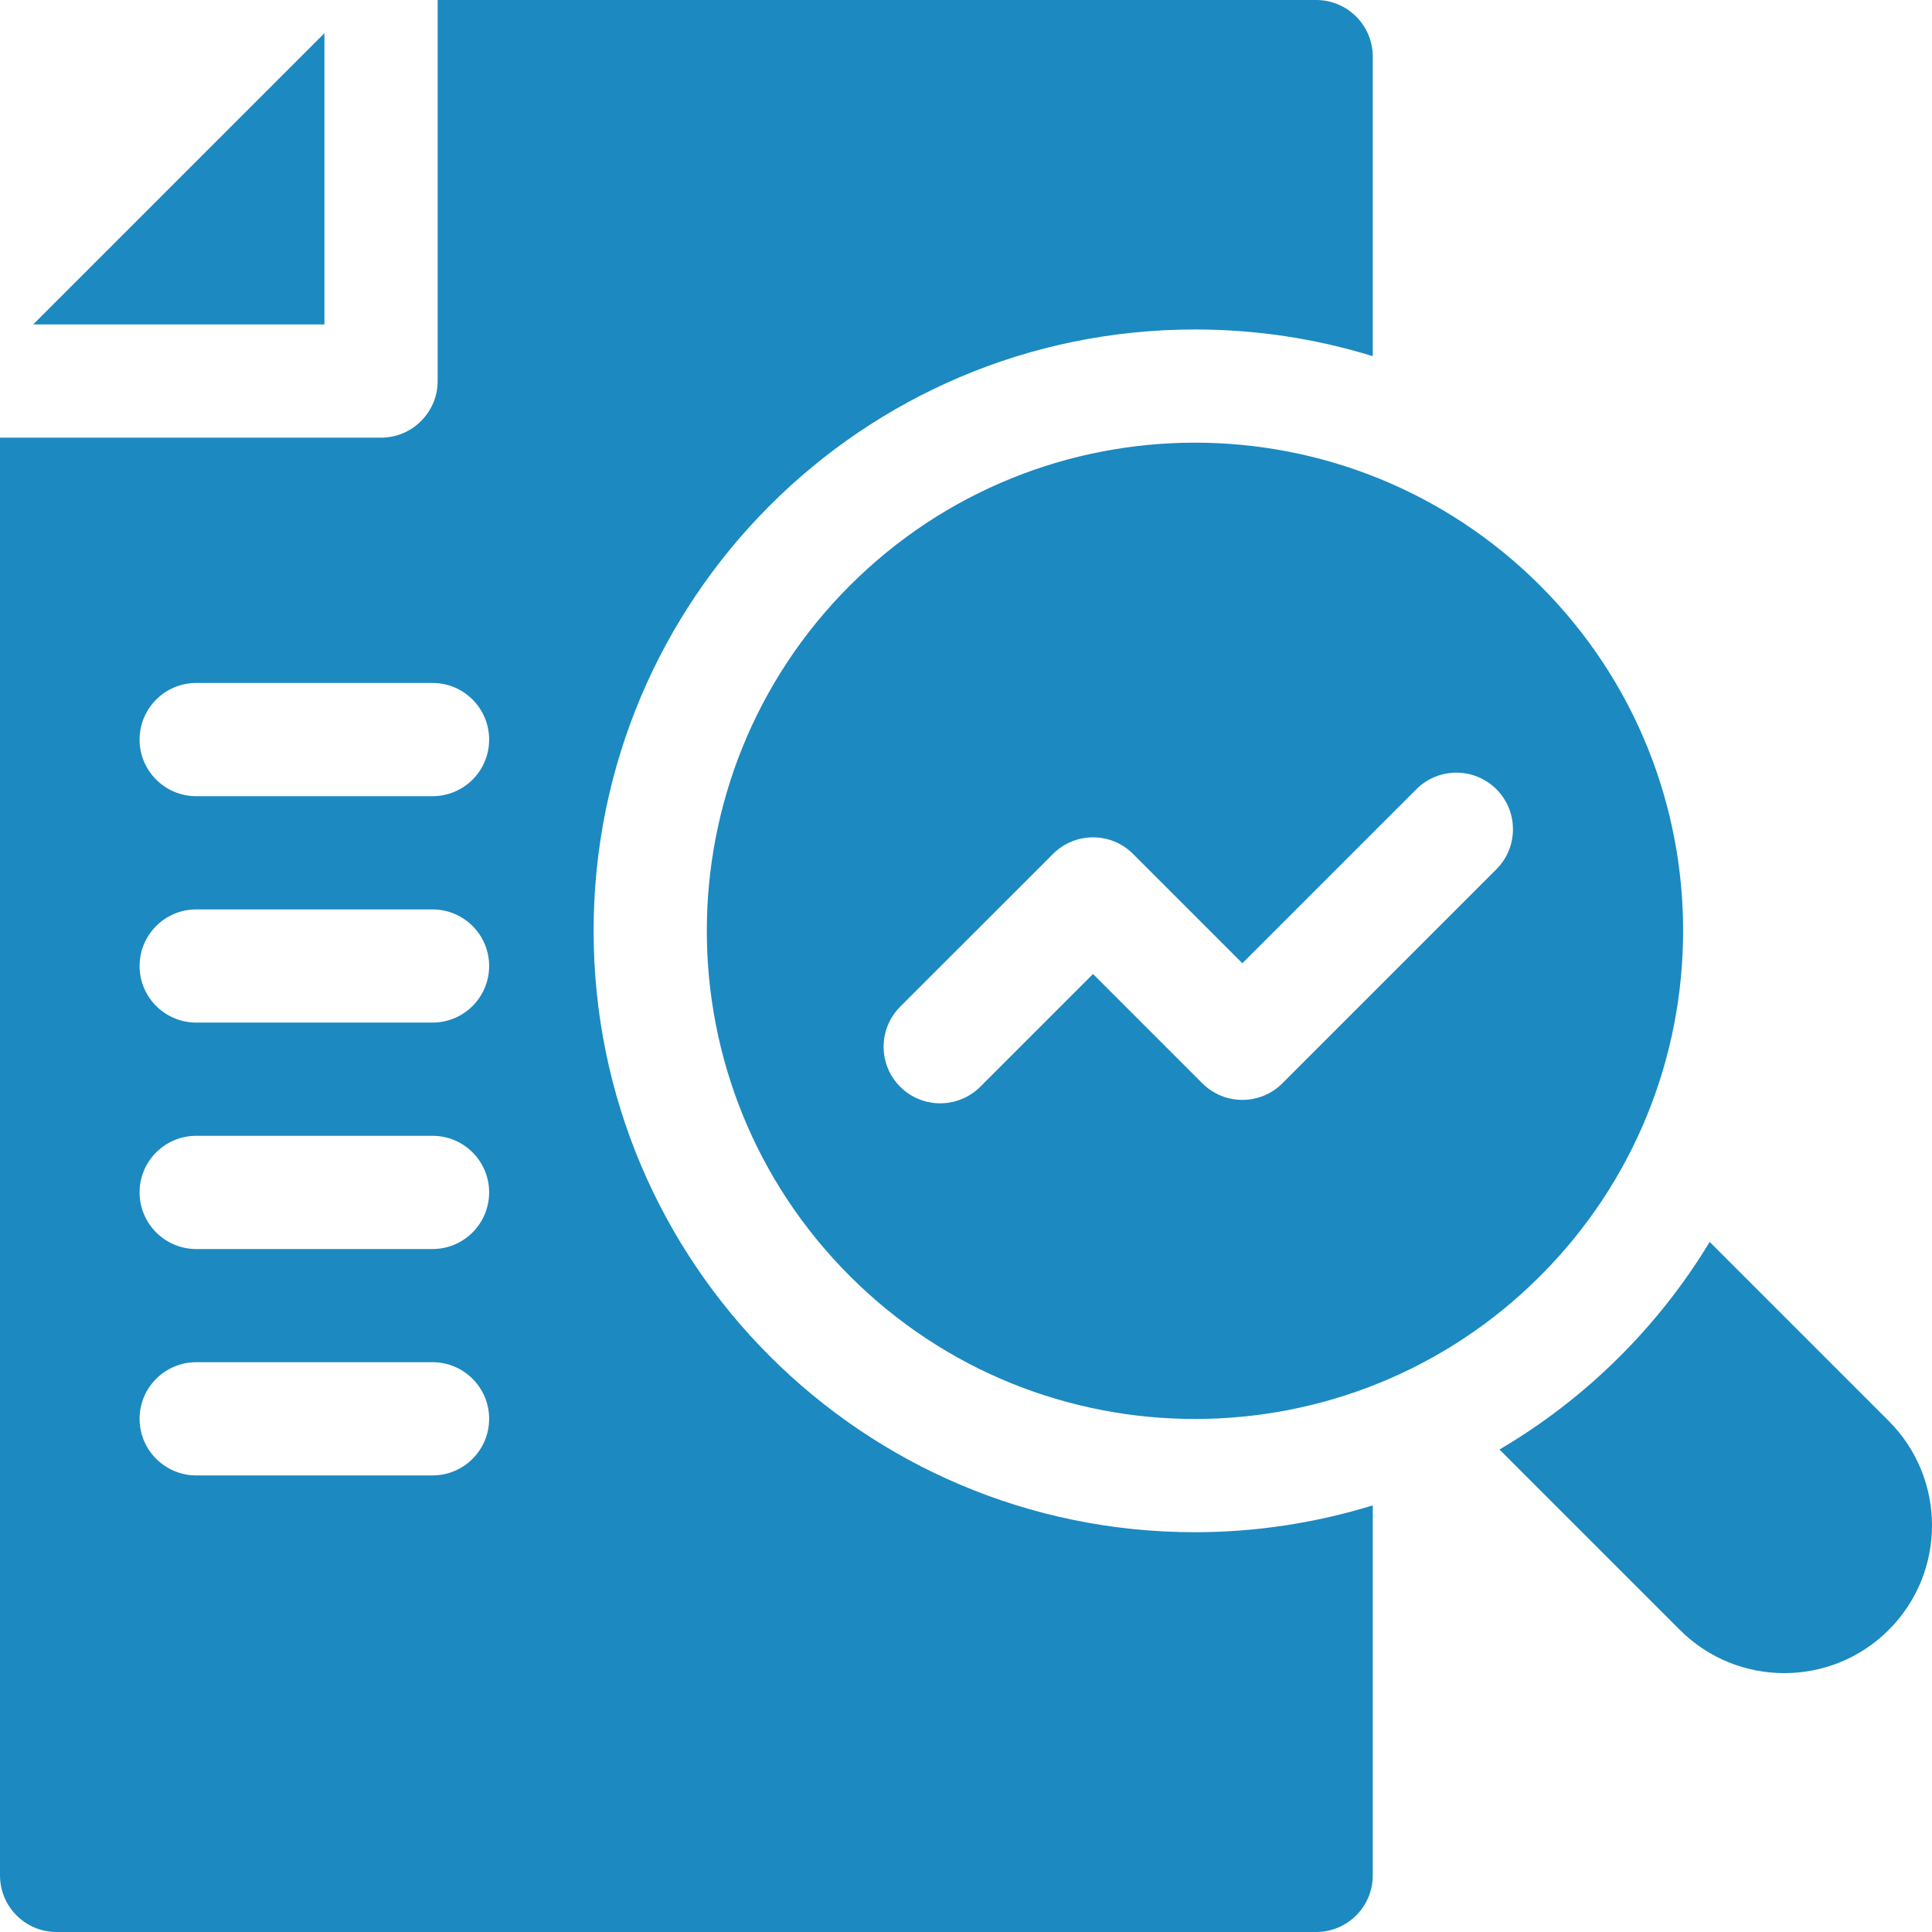 <svg width="28" height="28" viewBox="0 0 28 28" fill="none" xmlns="http://www.w3.org/2000/svg">
<g clip-path="url(#clip0_84_360)">
<path d="M22.321 8.487C19.558 5.725 15.079 5.725 12.316 8.487C9.553 11.25 9.553 15.73 12.316 18.493C15.088 21.265 19.571 21.246 22.321 18.493C25.075 15.742 25.093 11.259 22.321 8.487ZM21.687 12.598L18.585 15.7C18.265 16.021 17.744 16.02 17.425 15.7L15.841 14.116L14.207 15.75C13.888 16.068 13.368 16.072 13.046 15.75C12.726 15.43 12.726 14.911 13.046 14.59L15.261 12.376C15.582 12.055 16.101 12.055 16.421 12.376L18.005 13.96L20.527 11.438C20.847 11.118 21.366 11.118 21.687 11.438C22.007 11.759 22.007 12.278 21.687 12.598Z" fill="#1C89C1"/>
<path d="M27.373 23.622C26.538 24.457 25.181 24.457 24.346 23.622L21.731 21.007H21.732C22.973 20.279 24.029 19.238 24.778 17.999L27.373 20.594C28.209 21.43 28.209 22.785 27.373 23.622Z" fill="#1C89C1"/>
<path d="M4.702 4.702H0.481L4.702 0.481V4.702Z" fill="#1C89C1"/>
<path d="M17.319 4.775C18.2 4.775 19.062 4.905 19.895 5.162V0.82C19.895 0.367 19.527 0 19.075 0H6.343V5.522C6.343 5.975 5.975 6.343 5.522 6.343H0V27.18C0 27.633 0.367 28 0.82 28H19.075C19.527 28 19.895 27.633 19.895 27.18V21.817C19.064 22.073 18.195 22.206 17.317 22.206C12.505 22.206 8.603 18.305 8.603 13.49C8.603 8.691 12.49 4.775 17.319 4.775ZM6.268 21.383H2.844C2.391 21.383 2.023 21.015 2.023 20.562C2.023 20.11 2.391 19.742 2.844 19.742H6.268C6.722 19.742 7.089 20.11 7.089 20.562C7.089 21.015 6.722 21.383 6.268 21.383ZM6.268 18.102H2.844C2.391 18.102 2.023 17.734 2.023 17.281C2.023 16.828 2.391 16.461 2.844 16.461H6.268C6.722 16.461 7.089 16.828 7.089 17.281C7.089 17.734 6.722 18.102 6.268 18.102ZM6.268 14.82H2.844C2.391 14.82 2.023 14.453 2.023 14C2.023 13.547 2.391 13.18 2.844 13.18H6.268C6.722 13.18 7.089 13.547 7.089 14C7.089 14.453 6.722 14.82 6.268 14.82ZM6.268 11.539H2.844C2.391 11.539 2.023 11.172 2.023 10.719C2.023 10.266 2.391 9.898 2.844 9.898H6.268C6.722 9.898 7.089 10.266 7.089 10.719C7.089 11.172 6.722 11.539 6.268 11.539Z" fill="#1C89C1"/>
</g>
<defs>
<clipPath id="clip0_84_360">
<rect width="28" height="28" fill="white"/>
</clipPath>
</defs>
</svg>
